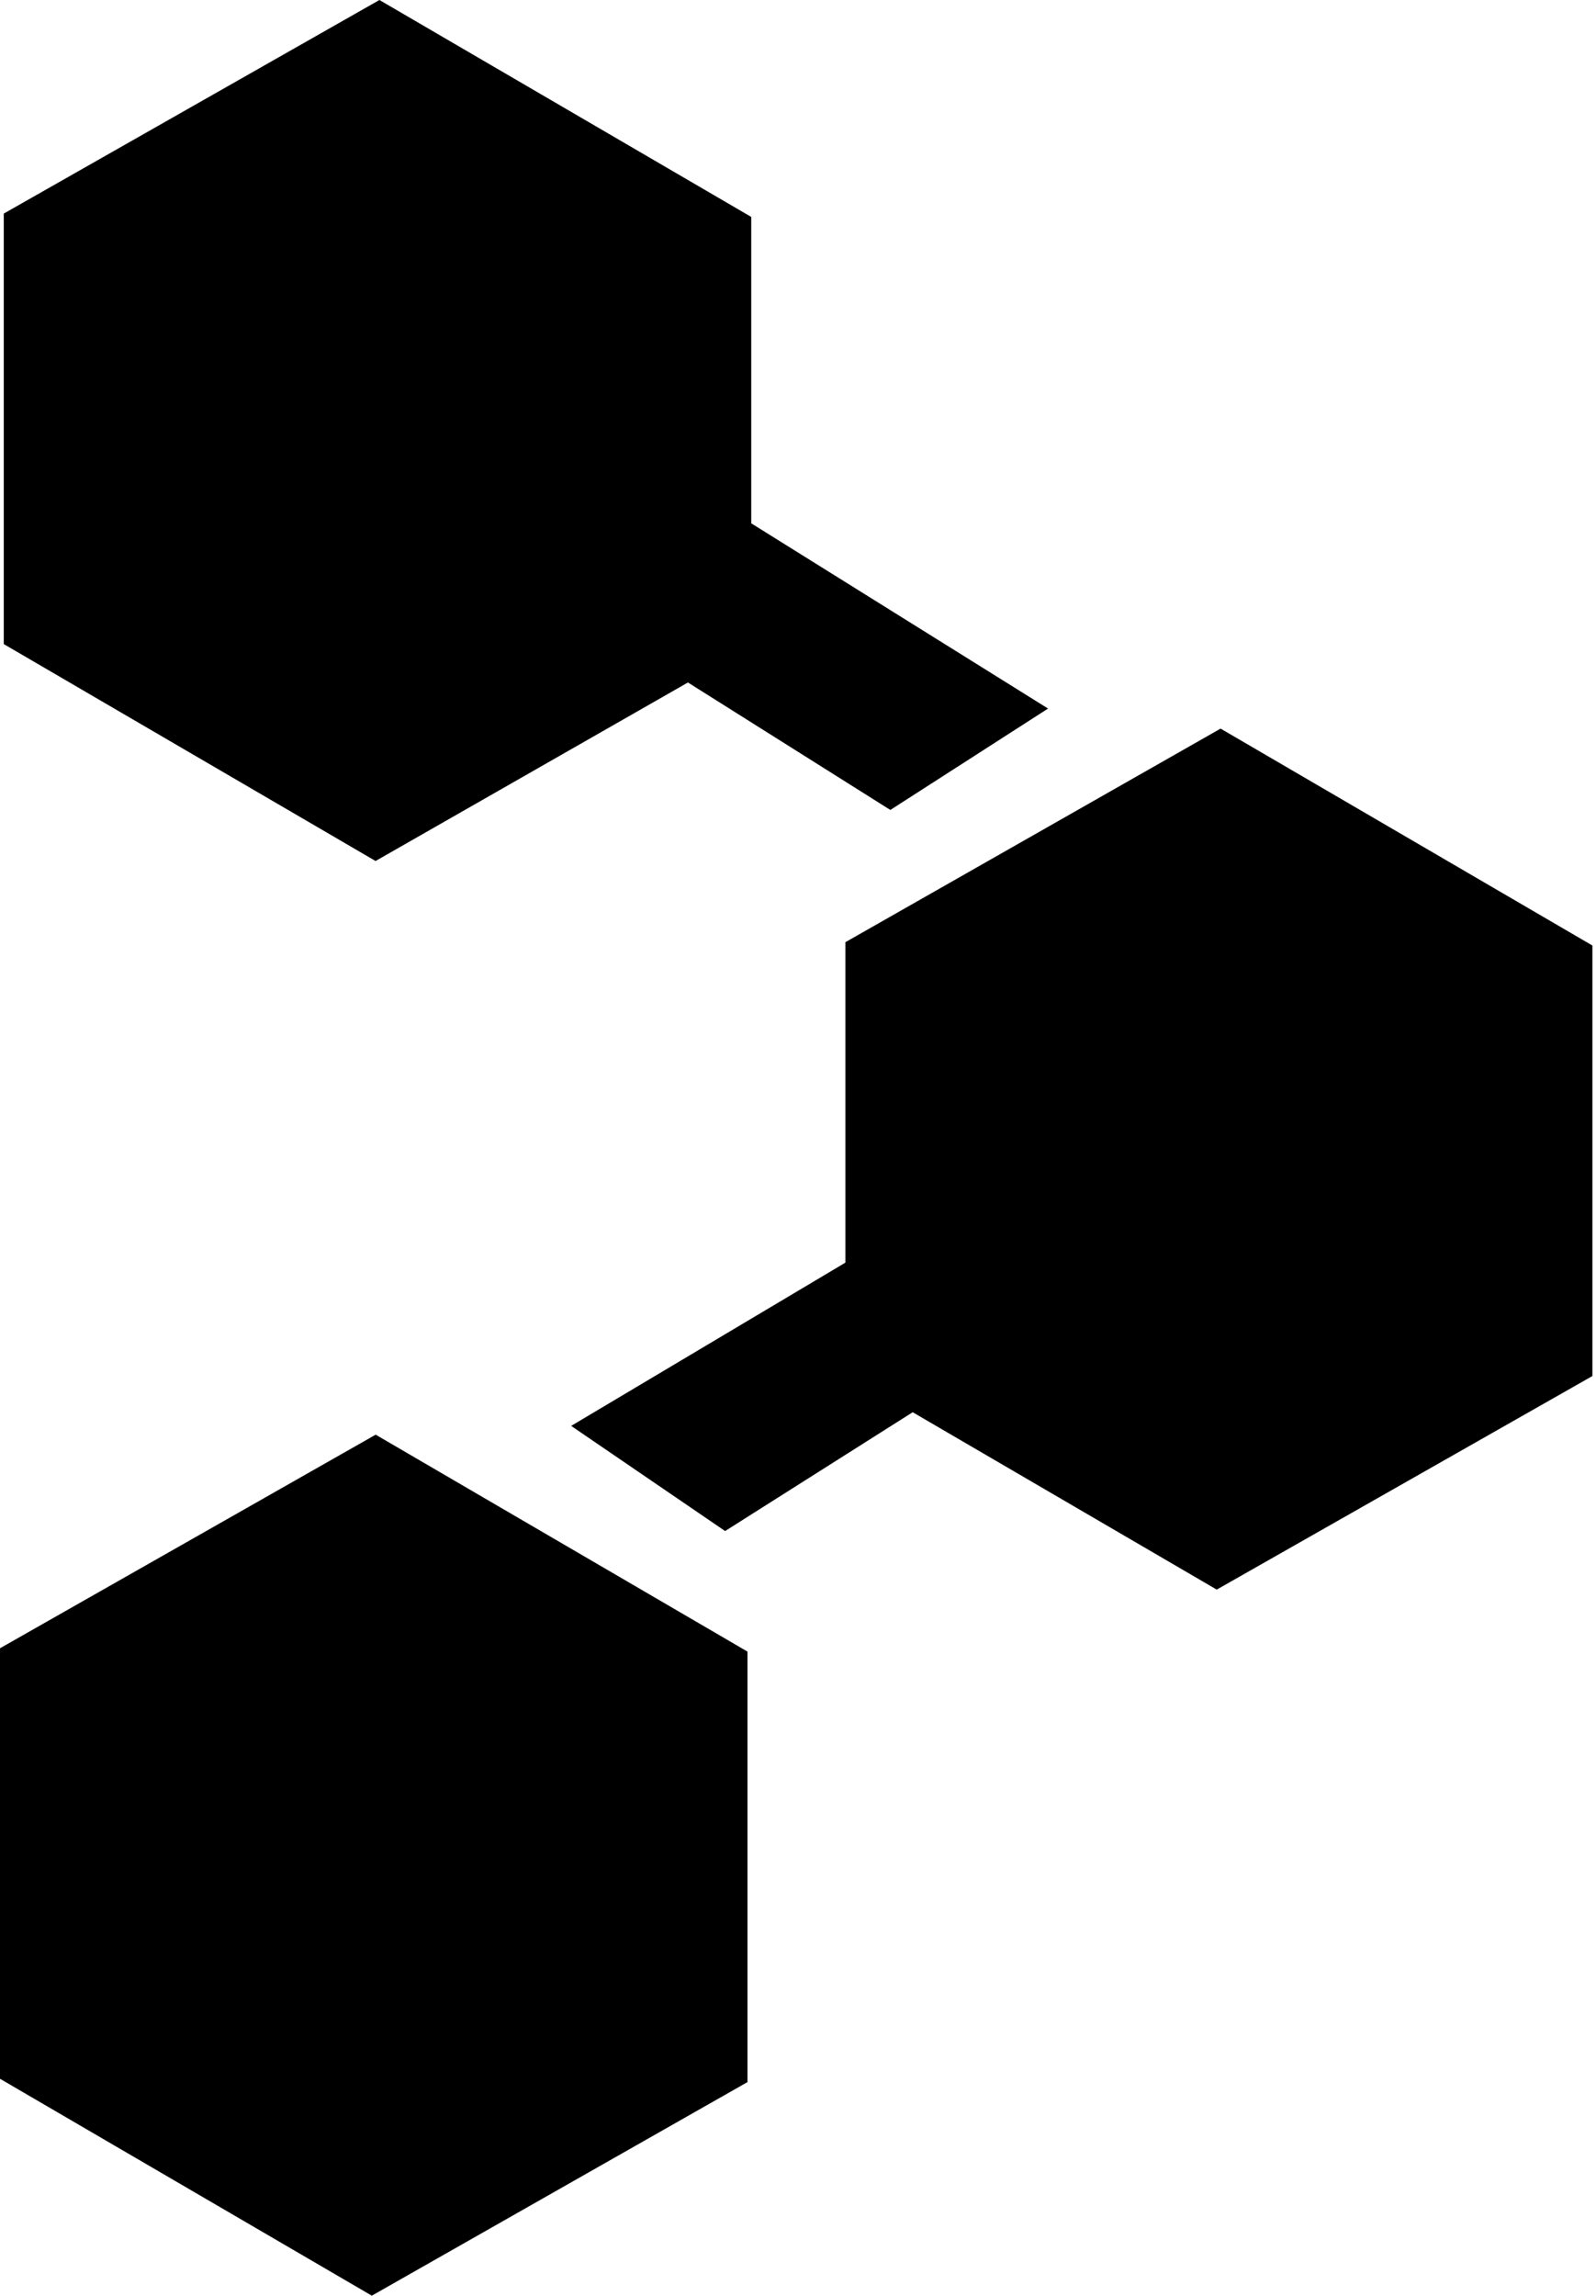 <svg xmlns="http://www.w3.org/2000/svg" xmlns:xlink="http://www.w3.org/1999/xlink" width="356" height="512" viewBox="0 0 356 512"><path fill="currentColor" d="M83.772 192.028L.838 143.648V47.636L84.634 0l82.934 48.379v68.338l66.21 41.31l-35.18 22.616l-45.15-28.428zM0 367.608v96.014L82.935 512l83.796-47.635v-96.013l-82.935-48.38zm272.261-205.109l-83.685 47.635v71.464L127.4 318.013l34.343 23.453l41.841-26.5l67.818 39.56l83.795-47.635v-96.013z"/></svg>